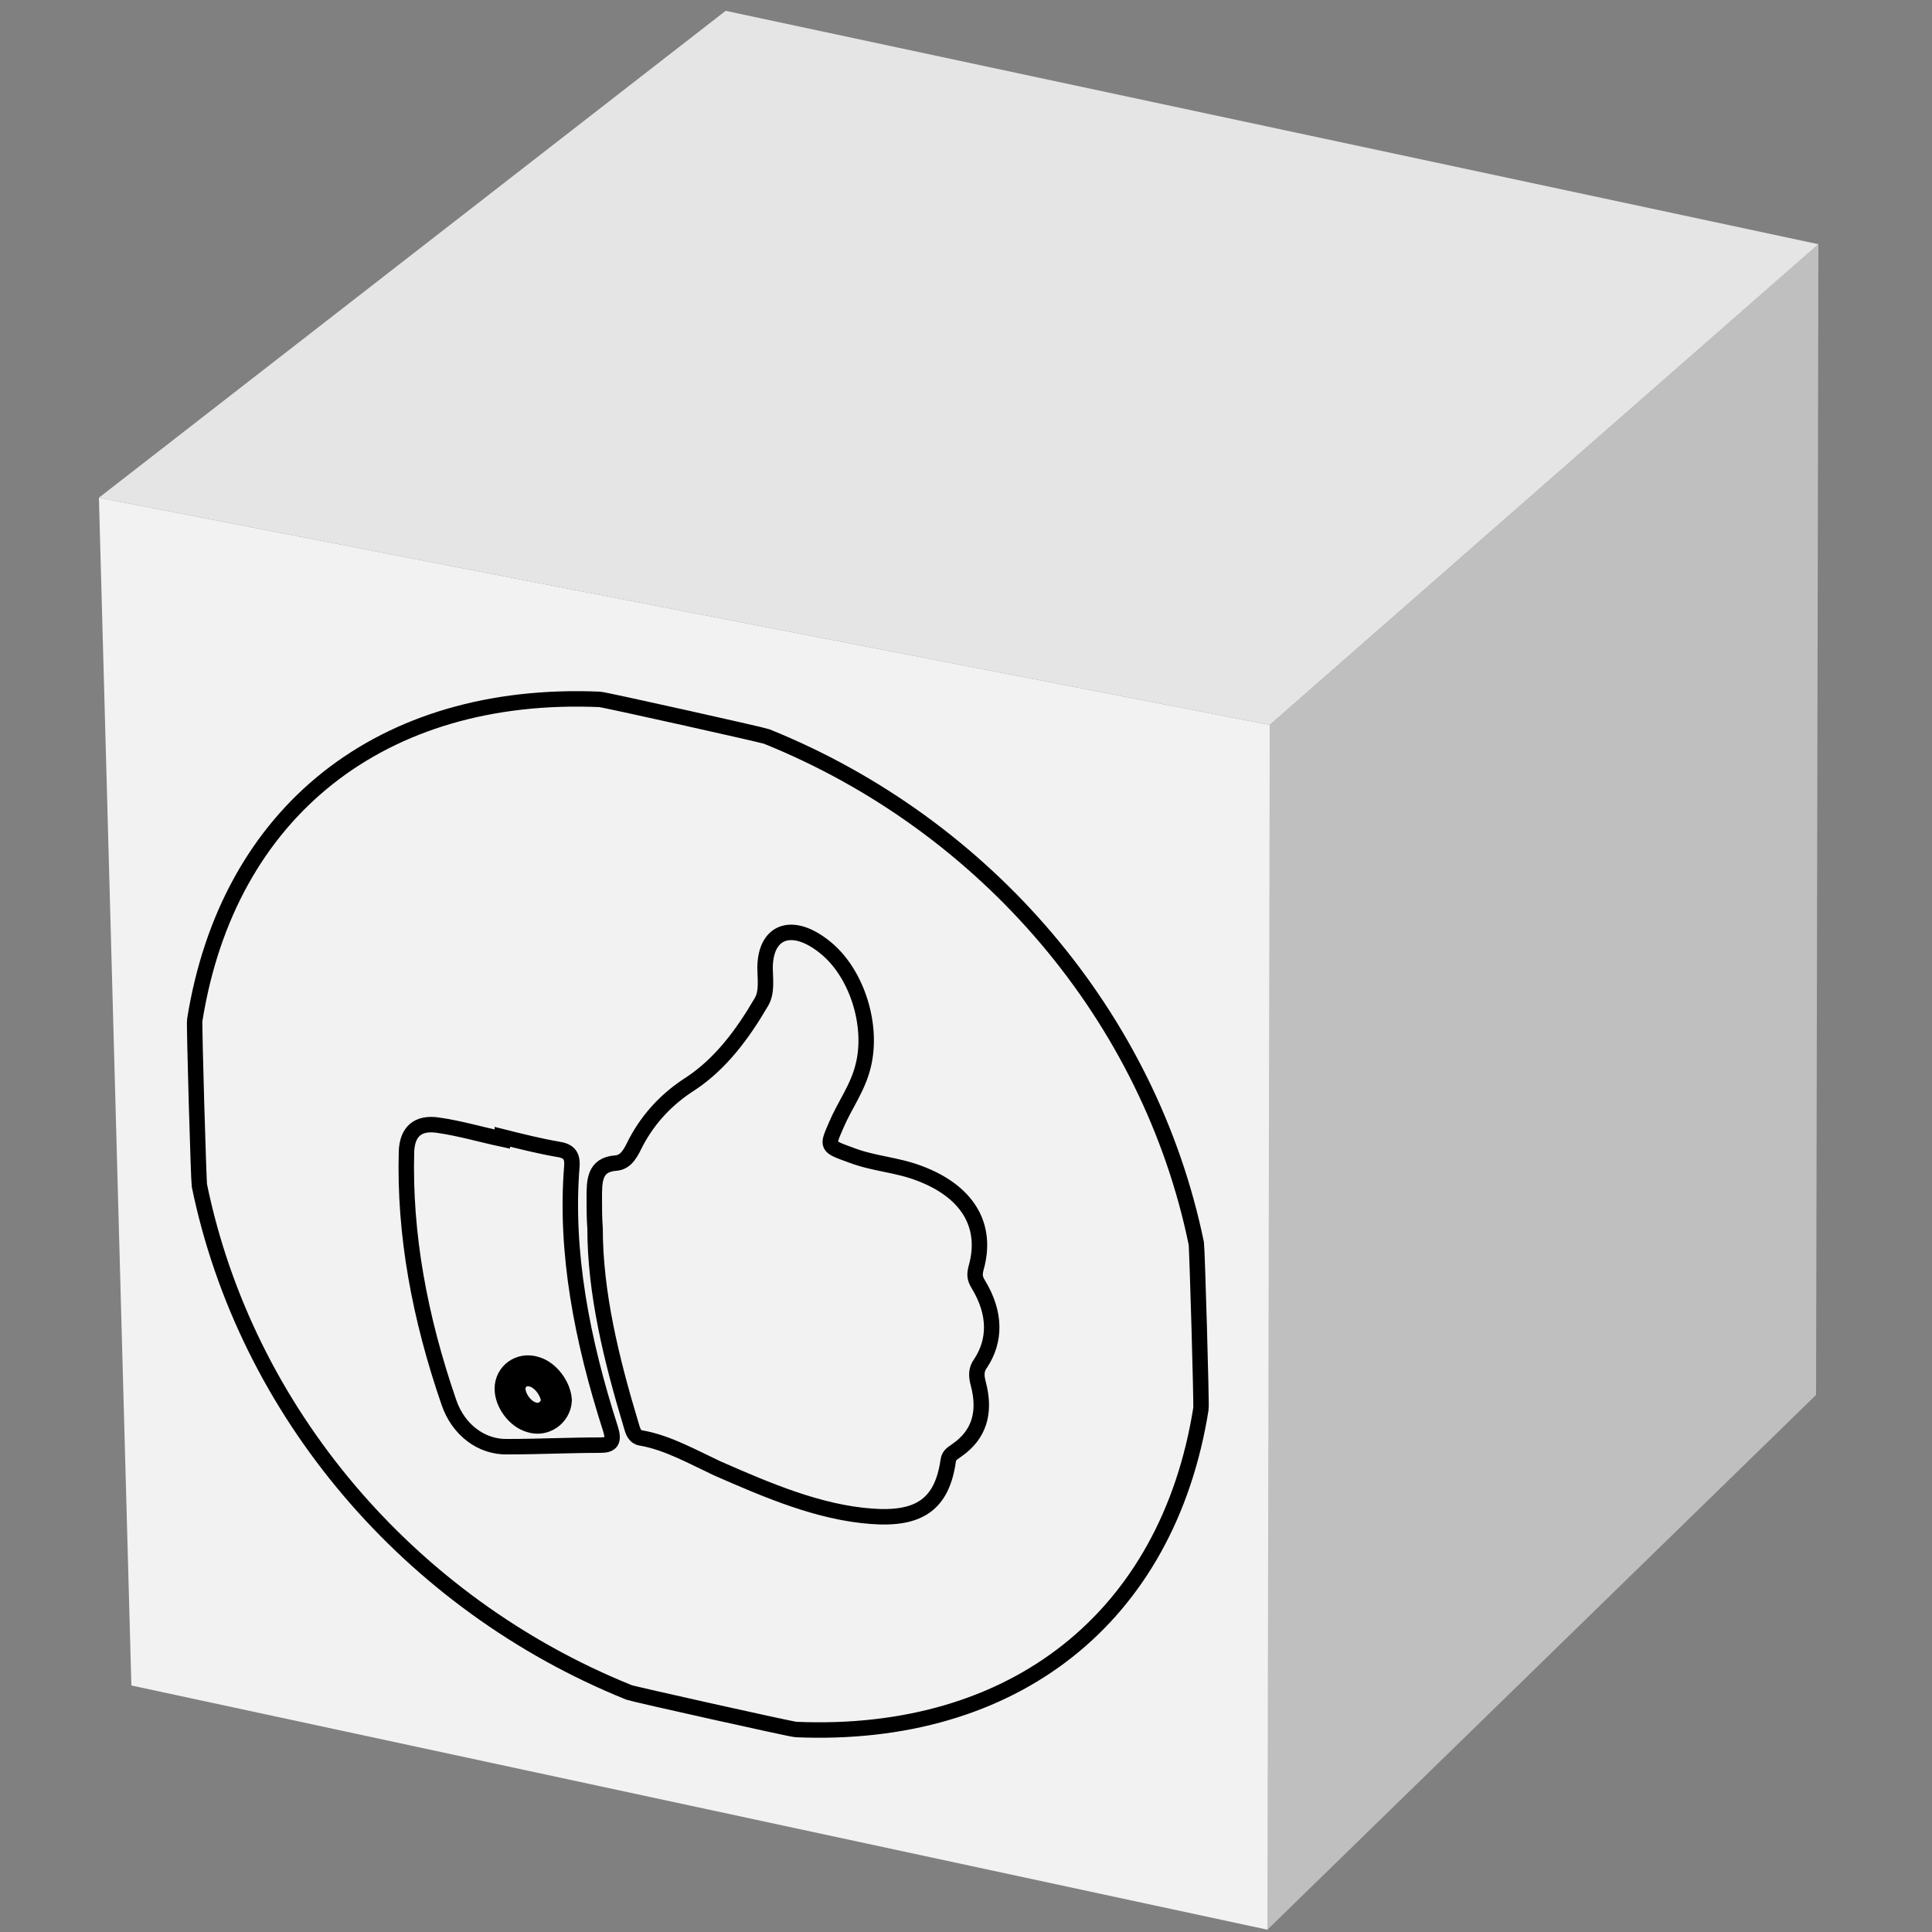<?xml version="1.0" encoding="utf-8"?>
<!-- Generator: Adobe Illustrator 19.0.0, SVG Export Plug-In . SVG Version: 6.00 Build 0)  -->
<svg version="1.1" id="Layer_1" xmlns="http://www.w3.org/2000/svg" xmlns:xlink="http://www.w3.org/1999/xlink" x="0px" y="0px"
	 viewBox="1060 -110 250 250" style="enable-background:new 1060 -110 250 250;" xml:space="preserve">
<rect x="1060" y="-110" width="250" height="250" fill="#808080" stroke="none"/>
<style type="text/css">
	.st0{fill:#F2F2F2;}
	.st1{fill:#C0BFBF;}
	.st2{fill:#E5E5E5;}
	.st3{fill:none;stroke:#000000;stroke-width:2;stroke-miterlimit:10;}
	.st4{fill:none;stroke:#000000;stroke-width:4;stroke-miterlimit:10;}
</style>
<g id="XMLID_14892_">
	<polygon id="XMLID_14899_" class="st0" points="1072.8,-45.6 1077,108.1 1224,139.7 1246.7,48.2 1224.3,-16.2 	"/>
	<polygon id="XMLID_14896_" class="st1" points="1224.3,-16.2 1224,139.7 1295,70.5 1295.3,-78.4 	"/>
	<polygon id="XMLID_14893_" class="st2" points="1072.8,-45.6 1224.3,-16.2 1295.3,-78.4 1153.9,-108.6 	"/>
</g>
<path id="XMLID_14914_" class="st3" d="M1215.4,72.3c-4.3,27-24.2,42.7-52.4,41.5c-0.5,0-21.1-4.6-21.6-4.8
	c-28.5-11.5-49.6-36.4-55.6-65.6c-0.1-0.5-0.7-20.9-0.6-21.4c4.3-27,24.2-42.7,52.4-41.5c0.5,0,21.1,4.6,21.6,4.8
	c28.5,11.5,49.6,36.4,55.6,65.6C1214.9,51.4,1215.5,71.9,1215.4,72.3z M1137,48.9c0,8.4,2.1,17,4.7,25.6c0.2,0.7,0.4,1.5,1.4,1.6
	c3.3,0.6,6.5,2.4,9.7,3.9c6.6,2.9,13.2,5.7,19.9,6.2c6.3,0.5,9.2-1.6,10-7.2c0.1-0.8,0.7-1,1.2-1.4c2.7-1.9,3.7-4.7,2.7-8.5
	c-0.3-1.1-0.3-1.9,0.3-2.7c1.9-2.9,2-6.4-0.3-10.2c-0.5-0.8-0.5-1.3-0.3-2.1c1.6-5.6-1.2-10-7.4-12.3c-2.9-1.1-5.8-1.2-8.7-2.3
	c-3.3-1.2-3.2-1.1-2-3.9c1.1-2.6,2.8-4.8,3.5-7.7c1.3-5.2-0.8-11.9-4.8-15.2c-4.2-3.5-7.8-2.4-7.9,2.4c0,1.6,0.3,3.3-0.5,4.6
	c-2.4,4.1-5.2,7.9-9.1,10.5c-3,1.9-5.4,4.4-7.1,7.6c-0.6,1.2-1.2,2.6-2.6,2.7c-2.8,0.2-2.8,2.3-2.8,4.5
	C1136.9,46.3,1136.9,47.6,1137,48.9z M1125,37.1c0,0.1,0,0.2,0,0.3c-2.8-0.6-5.5-1.4-8.3-1.8c-2.6-0.4-4,0.8-4.1,3.4
	c-0.3,10.7,1.7,21.5,5.5,32.5c1.2,3.5,4.2,5.8,7.6,5.7c4,0,8-0.2,12-0.2c1.4,0,1.8-0.5,1.3-2.1c-3.7-11.5-5.9-22.9-5-34
	c0.1-1.5-0.5-2-1.9-2.2C1129.8,38.3,1127.4,37.7,1125,37.1z"/>
<path id="XMLID_14901_" class="st4" d="M1128.8,73.4c-1.5-0.4-2.8-2.2-2.8-3.7c0-1.6,1.5-2.7,3.1-2.2c1.5,0.4,2.8,2.2,2.9,3.7
	C1131.9,72.8,1130.3,73.9,1128.8,73.4z"/>
</svg>
